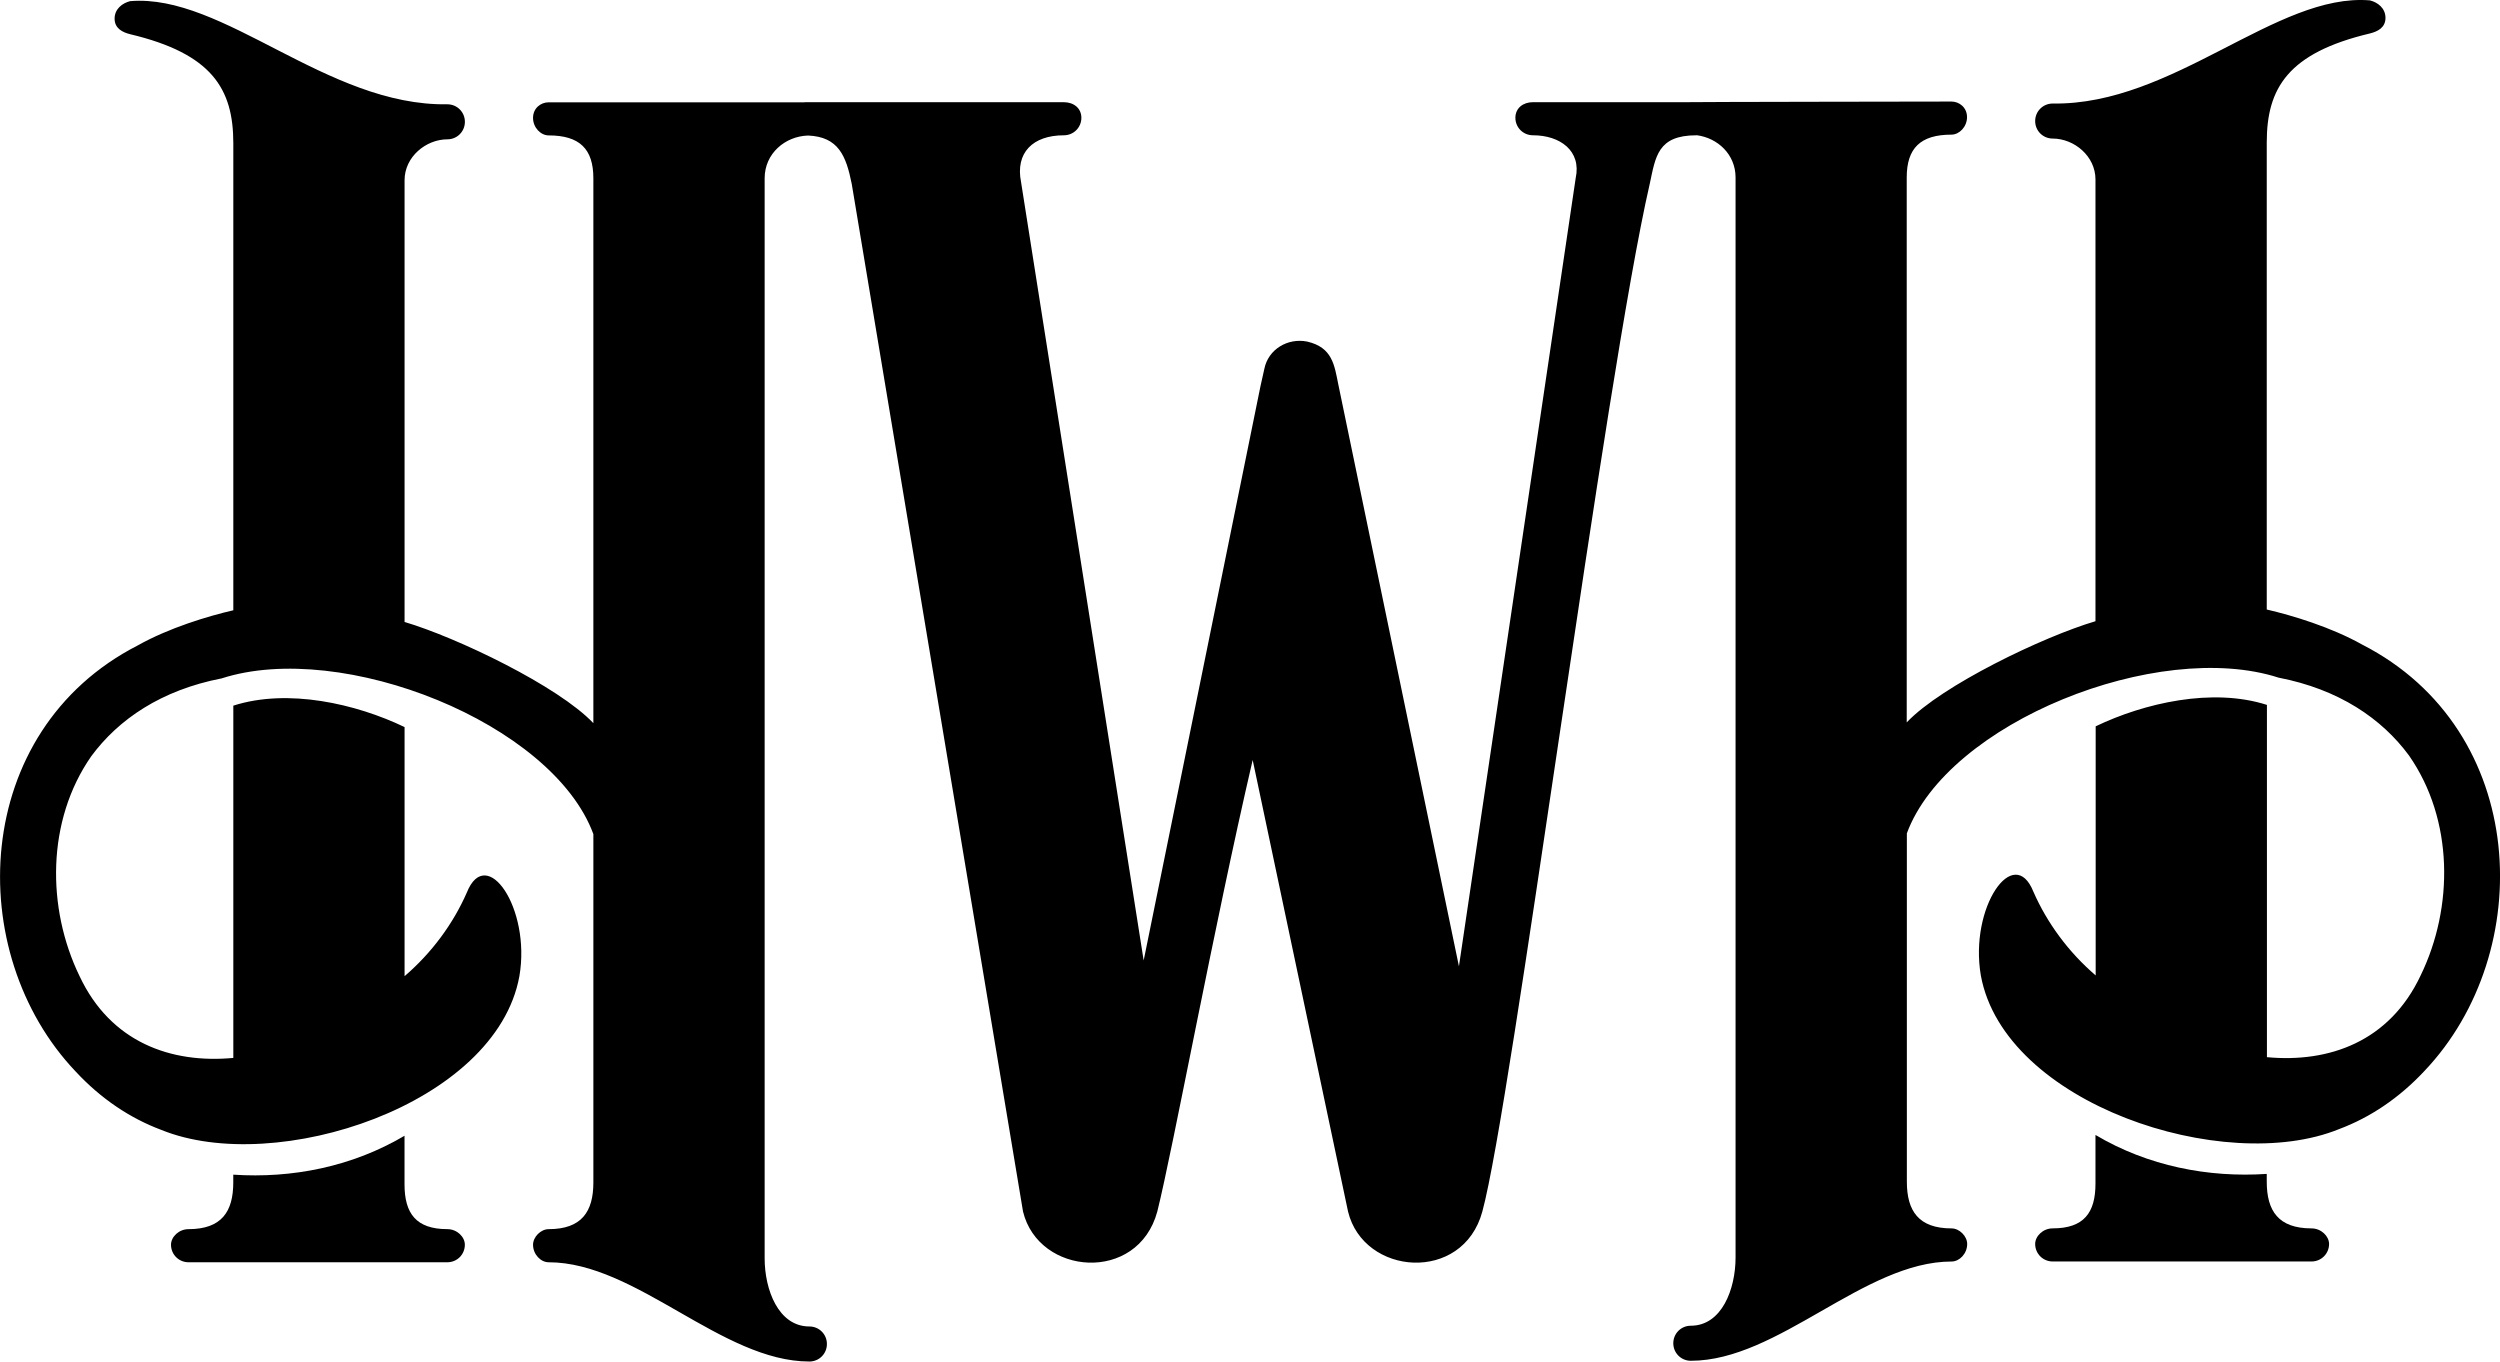 <?xml version="1.0" encoding="utf-8"?>
<!-- Generator: Adobe Illustrator 16.0.4, SVG Export Plug-In . SVG Version: 6.00 Build 0)  -->
<!DOCTYPE svg PUBLIC "-//W3C//DTD SVG 1.1//EN" "http://www.w3.org/Graphics/SVG/1.1/DTD/svg11.dtd">
<svg version="1.1" id="Layer_1" xmlns="http://www.w3.org/2000/svg" xmlns:xlink="http://www.w3.org/1999/xlink" x="0px" y="0px"
	 width="113.547px" height="61.838px" viewBox="193.188 152.305 113.547 61.838"
	 enable-background="new 193.188 152.305 113.547 61.838" xml:space="preserve">
<g>
	<path d="M213.506,208.131c-1.414,0-1.945-0.707-1.945-2.033v-2.209c-2.386,1.414-5.126,1.945-7.778,1.768v0.354
		c0,1.326-0.53,2.121-2.033,2.121c-0.442,0-0.795,0.354-0.795,0.707c0,0.443,0.354,0.797,0.795,0.797h11.756
		c0.442,0,0.795-0.354,0.795-0.797C214.302,208.485,213.948,208.131,213.506,208.131z"/>
	<path d="M298.174,208.097c-1.504,0-2.033-0.795-2.033-2.121v-0.354c-2.651,0.178-5.393-0.354-7.779-1.768v2.209
		c0,1.326-0.529,2.033-1.943,2.033c-0.441,0-0.796,0.354-0.796,0.707c0,0.443,0.354,0.797,0.796,0.797h11.757
		c0.441,0,0.796-0.354,0.796-0.797C298.969,208.451,298.615,208.097,298.174,208.097z"/>
	<path d="M300.473,181.58c-1.416-0.795-3.184-1.326-4.332-1.592v-21.214c0-2.475,0.973-4.066,4.686-4.95
		c0.354-0.088,0.707-0.265,0.707-0.707c0-0.442-0.354-0.707-0.707-0.795c-4.243-0.354-8.928,4.772-14.408,4.685
		c-0.441,0-0.796,0.354-0.796,0.796c0,0.442,0.354,0.795,0.796,0.795c0.973,0,1.943,0.795,1.943,1.856v20.065
		c-2.387,0.707-6.981,2.916-8.573,4.596v-24.75c0-1.326,0.619-1.945,2.032-1.945c0.354,0,0.707-0.354,0.707-0.795
		s-0.354-0.708-0.707-0.708c0,0-11.969,0.017-12.029,0.029h-6.98c-0.443,0-0.797,0.266-0.797,0.708c0,0.442,0.354,0.795,0.797,0.795
		c1.235,0,2.209,0.707,1.942,1.945l-5.303,35.8l-5.479-26.43c-0.179-0.884-0.267-1.68-1.414-1.945
		c-0.886-0.177-1.769,0.354-1.945,1.238l-0.177,0.795l-5.304,26.076l-5.569-35.356c-0.265-1.326,0.53-2.122,1.944-2.122
		c0.442,0,0.796-0.354,0.796-0.795c0-0.441-0.354-0.708-0.796-0.708h-11.756c-0.012,0-0.022,0.005-0.035,0.005h-11.611
		c-0.354,0-0.707,0.266-0.707,0.708c0,0.442,0.354,0.795,0.707,0.795c1.414,0,2.033,0.619,2.033,1.945v24.75
		c-1.591-1.68-6.188-3.889-8.575-4.596v-20.065c0-1.062,0.973-1.856,1.945-1.856c0.442,0,0.795-0.354,0.795-0.795
		s-0.354-0.796-0.795-0.796c-5.48,0.088-10.165-5.038-14.408-4.685c-0.354,0.088-0.707,0.354-0.707,0.795s0.354,0.619,0.707,0.707
		c3.712,0.884,4.685,2.475,4.685,4.95v21.214c-1.149,0.266-2.917,0.797-4.332,1.592c-7.602,3.889-7.956,13.967-2.829,19.357
		c1.149,1.238,2.475,2.123,3.89,2.652c5.215,2.121,15.204-1.148,16.264-6.982c0.531-3.094-1.502-6.012-2.386-3.801
		c-0.619,1.414-1.591,2.74-2.829,3.801v-11.314c-2.209-1.061-5.303-1.768-7.778-0.973v16c-2.829,0.264-5.569-0.707-6.983-3.713
		c-1.502-3.094-1.502-7.072,0.53-9.988c1.238-1.68,3.183-3.006,5.923-3.537c5.48-1.768,15.027,2.033,16.883,7.072v15.822
		c0,1.326-0.531,2.121-2.033,2.121c-0.354,0-0.707,0.354-0.707,0.707c0,0.443,0.354,0.797,0.707,0.797
		c3.978,0,7.867,4.508,11.845,4.508c0.442,0,0.795-0.354,0.795-0.795c0-0.443-0.354-0.797-0.795-0.797
		c-1.415,0-2.033-1.68-2.033-3.094v-49.058c0-1.127,0.936-1.909,1.973-1.939c1.378,0.058,1.727,0.918,1.983,2.199l7.779,46.671
		c0.707,2.918,5.215,3.271,6.099,0c0.708-2.828,2.563-12.904,4.332-20.508l4.331,20.508c0.707,2.918,5.215,3.271,6.1,0
		c1.326-4.861,5.568-37.832,7.602-46.671c0.267-1.238,0.354-2.21,2.121-2.21c0.007,0,0.012-0.003,0.018-0.003
		c0.948,0.124,1.76,0.871,1.76,1.919v49.058c0,1.414-0.617,3.094-2.033,3.094c-0.441,0-0.795,0.354-0.795,0.797
		c0,0.441,0.354,0.795,0.795,0.795c3.979,0,7.867-4.508,11.846-4.508c0.354,0,0.707-0.354,0.707-0.797
		c0-0.354-0.354-0.707-0.707-0.707c-1.502,0-2.033-0.795-2.033-2.121v-15.822c1.855-5.039,11.402-8.84,16.883-7.072
		c2.74,0.531,4.686,1.857,5.924,3.537c2.032,2.916,2.032,6.895,0.529,9.988c-1.414,3.006-4.154,3.977-6.982,3.713v-16
		c-2.476-0.795-5.568-0.088-7.778,0.973v11.314c-1.237-1.061-2.209-2.387-2.828-3.801c-0.886-2.211-2.918,0.707-2.388,3.801
		c1.062,5.834,11.05,9.104,16.265,6.982c1.415-0.529,2.739-1.414,3.892-2.652C308.428,195.546,308.073,185.468,300.473,181.58z"/>
</g>
</svg>
